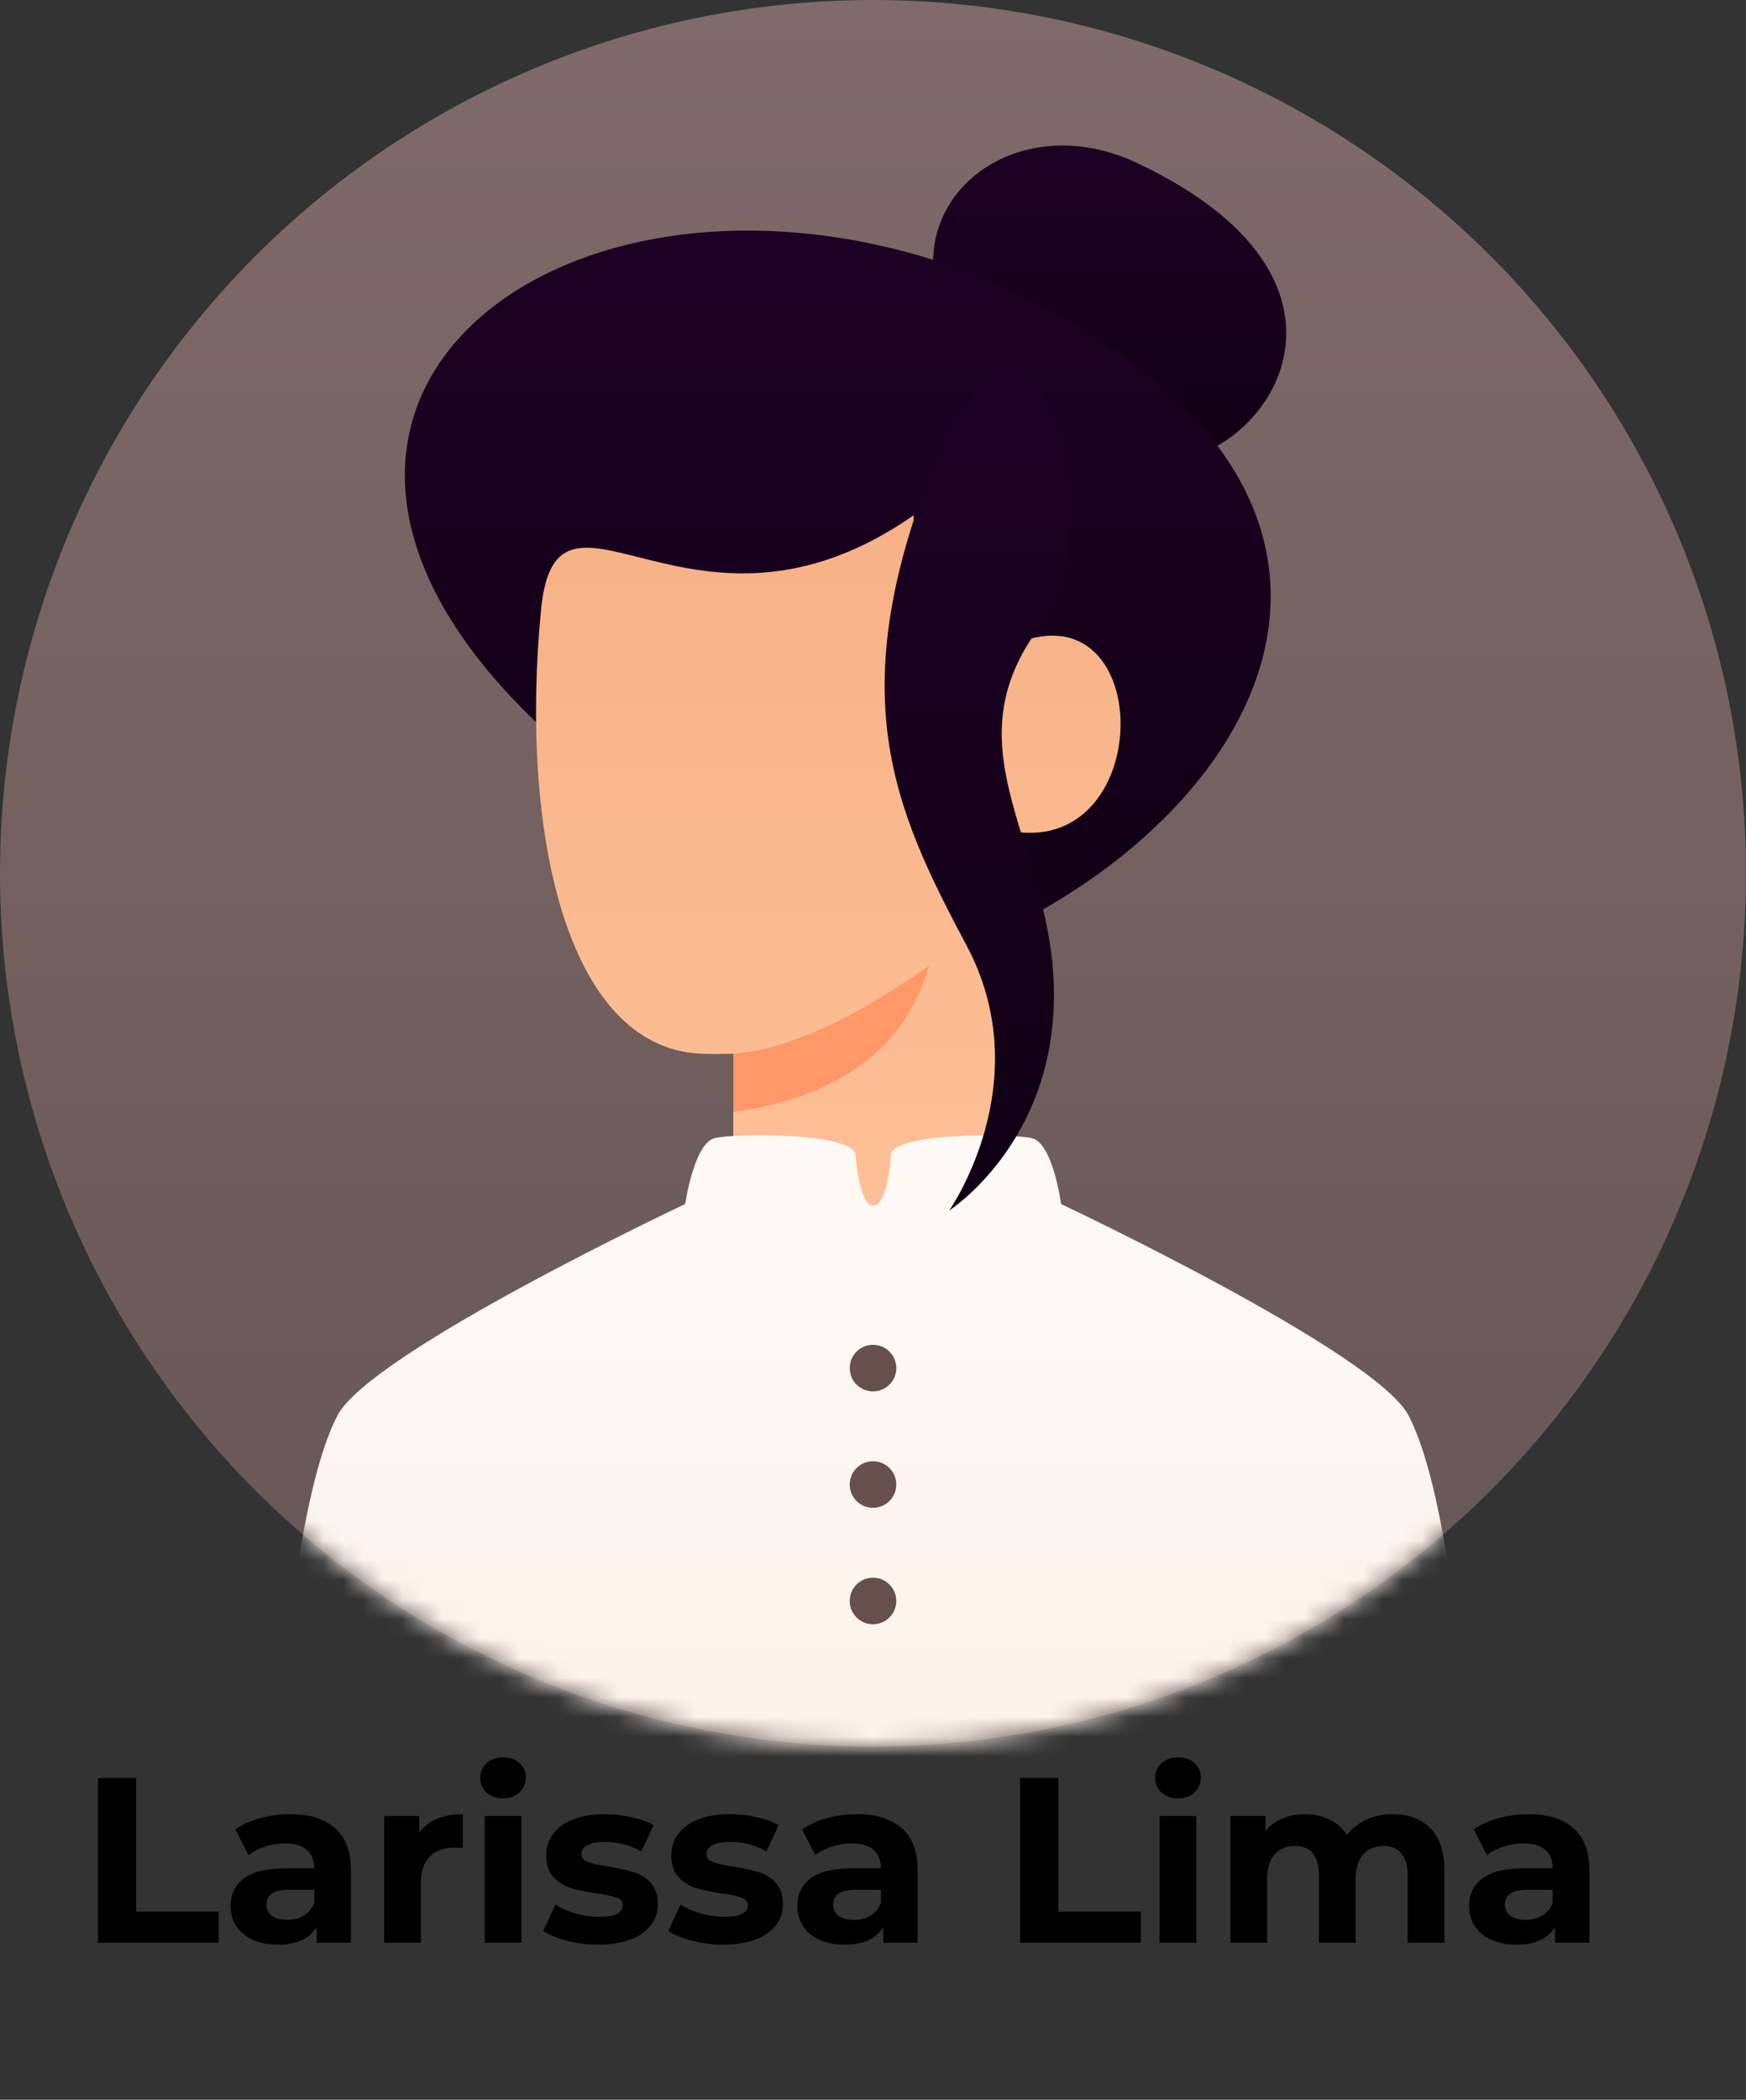 <svg width="89" height="107" viewBox="0 0 89 107" fill="none" xmlns="http://www.w3.org/2000/svg">
<rect x="0" y="0" width="89" height="107" fill="#333333" stroke="none"/>
<path d="M4.996 90.6H6.94V97.416H11.152V99H4.996V90.6ZM14.78 92.448C15.78 92.448 16.549 92.688 17.084 93.168C17.62 93.64 17.889 94.356 17.889 95.316V99H16.137V98.196C15.784 98.796 15.129 99.096 14.168 99.096C13.672 99.096 13.241 99.012 12.873 98.844C12.512 98.676 12.236 98.444 12.044 98.148C11.852 97.852 11.757 97.516 11.757 97.14C11.757 96.54 11.98 96.068 12.428 95.724C12.884 95.38 13.585 95.208 14.528 95.208H16.017C16.017 94.8 15.893 94.488 15.645 94.272C15.396 94.048 15.024 93.936 14.528 93.936C14.184 93.936 13.845 93.992 13.508 94.104C13.181 94.208 12.9 94.352 12.668 94.536L11.996 93.228C12.348 92.98 12.768 92.788 13.257 92.652C13.752 92.516 14.261 92.448 14.78 92.448ZM14.636 97.836C14.957 97.836 15.241 97.764 15.489 97.62C15.736 97.468 15.912 97.248 16.017 96.96V96.3H14.732C13.964 96.3 13.581 96.552 13.581 97.056C13.581 97.296 13.672 97.488 13.857 97.632C14.049 97.768 14.309 97.836 14.636 97.836ZM21.371 93.396C21.595 93.084 21.895 92.848 22.271 92.688C22.655 92.528 23.095 92.448 23.591 92.448V94.176C23.383 94.16 23.243 94.152 23.171 94.152C22.635 94.152 22.215 94.304 21.911 94.608C21.607 94.904 21.455 95.352 21.455 95.952V99H19.583V92.544H21.371V93.396ZM24.704 92.544H26.576V99H24.704V92.544ZM25.64 91.644C25.296 91.644 25.016 91.544 24.8 91.344C24.584 91.144 24.476 90.896 24.476 90.6C24.476 90.304 24.584 90.056 24.8 89.856C25.016 89.656 25.296 89.556 25.64 89.556C25.984 89.556 26.264 89.652 26.48 89.844C26.696 90.036 26.804 90.276 26.804 90.564C26.804 90.876 26.696 91.136 26.48 91.344C26.264 91.544 25.984 91.644 25.64 91.644ZM30.485 99.096C29.949 99.096 29.425 99.032 28.913 98.904C28.401 98.768 27.993 98.6 27.689 98.4L28.313 97.056C28.601 97.24 28.949 97.392 29.357 97.512C29.765 97.624 30.165 97.68 30.557 97.68C31.349 97.68 31.745 97.484 31.745 97.092C31.745 96.908 31.637 96.776 31.421 96.696C31.205 96.616 30.873 96.548 30.425 96.492C29.897 96.412 29.461 96.32 29.117 96.216C28.773 96.112 28.473 95.928 28.217 95.664C27.969 95.4 27.845 95.024 27.845 94.536C27.845 94.128 27.961 93.768 28.193 93.456C28.433 93.136 28.777 92.888 29.225 92.712C29.681 92.536 30.217 92.448 30.833 92.448C31.289 92.448 31.741 92.5 32.189 92.604C32.645 92.7 33.021 92.836 33.317 93.012L32.693 94.344C32.125 94.024 31.505 93.864 30.833 93.864C30.433 93.864 30.133 93.92 29.933 94.032C29.733 94.144 29.633 94.288 29.633 94.464C29.633 94.664 29.741 94.804 29.957 94.884C30.173 94.964 30.517 95.04 30.989 95.112C31.517 95.2 31.949 95.296 32.285 95.4C32.621 95.496 32.913 95.676 33.161 95.94C33.409 96.204 33.533 96.572 33.533 97.044C33.533 97.444 33.413 97.8 33.173 98.112C32.933 98.424 32.581 98.668 32.117 98.844C31.661 99.012 31.117 99.096 30.485 99.096ZM36.86 99.096C36.324 99.096 35.8 99.032 35.288 98.904C34.776 98.768 34.368 98.6 34.064 98.4L34.688 97.056C34.976 97.24 35.324 97.392 35.732 97.512C36.14 97.624 36.54 97.68 36.932 97.68C37.724 97.68 38.12 97.484 38.12 97.092C38.12 96.908 38.012 96.776 37.796 96.696C37.58 96.616 37.248 96.548 36.8 96.492C36.272 96.412 35.836 96.32 35.492 96.216C35.148 96.112 34.848 95.928 34.592 95.664C34.344 95.4 34.22 95.024 34.22 94.536C34.22 94.128 34.336 93.768 34.568 93.456C34.808 93.136 35.152 92.888 35.6 92.712C36.056 92.536 36.592 92.448 37.208 92.448C37.664 92.448 38.116 92.5 38.564 92.604C39.02 92.7 39.396 92.836 39.692 93.012L39.068 94.344C38.5 94.024 37.88 93.864 37.208 93.864C36.808 93.864 36.508 93.92 36.308 94.032C36.108 94.144 36.008 94.288 36.008 94.464C36.008 94.664 36.116 94.804 36.332 94.884C36.548 94.964 36.892 95.04 37.364 95.112C37.892 95.2 38.324 95.296 38.66 95.4C38.996 95.496 39.288 95.676 39.536 95.94C39.784 96.204 39.908 96.572 39.908 97.044C39.908 97.444 39.788 97.8 39.548 98.112C39.308 98.424 38.956 98.668 38.492 98.844C38.036 99.012 37.492 99.096 36.86 99.096ZM43.667 92.448C44.667 92.448 45.435 92.688 45.971 93.168C46.507 93.64 46.775 94.356 46.775 95.316V99H45.023V98.196C44.671 98.796 44.015 99.096 43.055 99.096C42.559 99.096 42.127 99.012 41.759 98.844C41.399 98.676 41.123 98.444 40.931 98.148C40.739 97.852 40.643 97.516 40.643 97.14C40.643 96.54 40.867 96.068 41.315 95.724C41.771 95.38 42.471 95.208 43.415 95.208H44.903C44.903 94.8 44.779 94.488 44.531 94.272C44.283 94.048 43.911 93.936 43.415 93.936C43.071 93.936 42.731 93.992 42.395 94.104C42.067 94.208 41.787 94.352 41.555 94.536L40.883 93.228C41.235 92.98 41.655 92.788 42.143 92.652C42.639 92.516 43.147 92.448 43.667 92.448ZM43.523 97.836C43.843 97.836 44.127 97.764 44.375 97.62C44.623 97.468 44.799 97.248 44.903 96.96V96.3H43.619C42.851 96.3 42.467 96.552 42.467 97.056C42.467 97.296 42.559 97.488 42.743 97.632C42.935 97.768 43.195 97.836 43.523 97.836ZM52 90.6H53.944V97.416H58.156V99H52V90.6ZM59.11 92.544H60.982V99H59.11V92.544ZM60.046 91.644C59.702 91.644 59.422 91.544 59.206 91.344C58.99 91.144 58.882 90.896 58.882 90.6C58.882 90.304 58.99 90.056 59.206 89.856C59.422 89.656 59.702 89.556 60.046 89.556C60.39 89.556 60.67 89.652 60.886 89.844C61.102 90.036 61.21 90.276 61.21 90.564C61.21 90.876 61.102 91.136 60.886 91.344C60.67 91.544 60.39 91.644 60.046 91.644ZM70.987 92.448C71.796 92.448 72.436 92.688 72.907 93.168C73.388 93.64 73.627 94.352 73.627 95.304V99H71.755V95.592C71.755 95.08 71.647 94.7 71.431 94.452C71.224 94.196 70.924 94.068 70.531 94.068C70.091 94.068 69.743 94.212 69.487 94.5C69.231 94.78 69.103 95.2 69.103 95.76V99H67.231V95.592C67.231 94.576 66.823 94.068 66.007 94.068C65.576 94.068 65.231 94.212 64.975 94.5C64.719 94.78 64.591 95.2 64.591 95.76V99H62.719V92.544H64.507V93.288C64.748 93.016 65.04 92.808 65.383 92.664C65.736 92.52 66.12 92.448 66.535 92.448C66.992 92.448 67.403 92.54 67.772 92.724C68.139 92.9 68.436 93.16 68.659 93.504C68.924 93.168 69.255 92.908 69.656 92.724C70.064 92.54 70.507 92.448 70.987 92.448ZM77.909 92.448C78.909 92.448 79.677 92.688 80.213 93.168C80.749 93.64 81.017 94.356 81.017 95.316V99H79.265V98.196C78.913 98.796 78.257 99.096 77.297 99.096C76.801 99.096 76.369 99.012 76.001 98.844C75.641 98.676 75.365 98.444 75.173 98.148C74.981 97.852 74.885 97.516 74.885 97.14C74.885 96.54 75.109 96.068 75.557 95.724C76.013 95.38 76.713 95.208 77.657 95.208H79.145C79.145 94.8 79.021 94.488 78.773 94.272C78.525 94.048 78.153 93.936 77.657 93.936C77.313 93.936 76.973 93.992 76.637 94.104C76.309 94.208 76.029 94.352 75.797 94.536L75.125 93.228C75.477 92.98 75.897 92.788 76.385 92.652C76.881 92.516 77.389 92.448 77.909 92.448ZM77.765 97.836C78.085 97.836 78.369 97.764 78.617 97.62C78.865 97.468 79.041 97.248 79.145 96.96V96.3H77.861C77.093 96.3 76.709 96.552 76.709 97.056C76.709 97.296 76.801 97.488 76.985 97.632C77.177 97.768 77.437 97.836 77.765 97.836Z" fill="black"/>
<circle cx="44.5" cy="44.5" r="44.5" fill="url(#paint0_linear)"/>
<mask id="mask0" mask-type="alpha" maskUnits="userSpaceOnUse" x="0" y="0" width="89" height="89">
<circle cx="44.5" cy="44.5" r="44.5" fill="white"/>
</mask>
<g mask="url(#mask0)">
<path d="M47.723 14.746C46.536 9.554 52.163 5.57 57.958 8.305C71.605 14.746 63.686 24.387 58.791 23.349C53.896 22.311 48.91 19.938 47.723 14.746Z" fill="url(#paint1_linear)"/>
<path d="M51.027 47.467C44.653 50.528 43.724 50.364 29.667 38.863C8.455 21.508 28.48 5.637 49.988 14.092C73.277 24.327 65.475 40.526 51.027 47.467Z" fill="url(#paint2_linear)"/>
<path fill-rule="evenodd" clip-rule="evenodd" d="M51.62 59.63C49.444 64.377 46.675 66.75 44.5 66.75C42.324 66.75 39.555 64.377 37.38 59.63V53.697C37.38 53.697 36.412 53.725 35.748 53.697C28.809 53.399 26.491 42.237 27.579 31.072C28.377 22.896 35.303 34.117 46.577 26.255C46.132 34.858 49.84 33.968 51.471 32.93C58.888 29.518 59.036 43.462 51.706 42.381C51.709 42.53 51.68 48.279 51.62 59.63Z" fill="url(#paint3_linear)"/>
<path d="M37.38 53.697C40.05 53.499 43.376 52.006 47.358 49.217C46.138 53.419 42.812 55.901 37.38 56.663L37.38 53.697Z" fill="#FF9768"/>
<path fill-rule="evenodd" clip-rule="evenodd" d="M34.927 61.356C34.927 61.356 35.375 58.265 36.425 58.001C37.474 57.736 43.608 57.704 43.614 58.891C43.615 59.108 43.825 61.443 44.525 61.443C45.224 61.443 45.404 59.108 45.405 58.891C45.411 57.704 51.51 57.75 52.595 58.001C53.68 58.252 54.087 61.359 54.087 61.359C54.087 61.359 70.107 68.903 71.793 72.123C73.244 74.892 74.332 81.32 75.057 91.406H13.943C14.668 81.32 15.756 74.892 17.207 72.123C18.893 68.904 34.927 61.356 34.927 61.356Z" fill="url(#paint4_linear)"/>
<path fill-rule="evenodd" clip-rule="evenodd" d="M45.687 69.717C45.687 70.372 45.156 70.903 44.5 70.903C43.845 70.903 43.314 70.372 43.314 69.717C43.314 69.061 43.845 68.53 44.5 68.53C45.156 68.53 45.687 69.061 45.687 69.717ZM45.687 75.65C45.687 76.305 45.156 76.837 44.5 76.837C43.845 76.837 43.313 76.305 43.313 75.65C43.313 74.995 43.845 74.463 44.5 74.463C45.156 74.463 45.687 74.995 45.687 75.65ZM44.5 82.77C45.156 82.77 45.687 82.239 45.687 81.583C45.687 80.928 45.156 80.397 44.5 80.397C43.845 80.397 43.313 80.928 43.313 81.583C43.313 82.239 43.845 82.77 44.5 82.77Z" fill="#664F4D"/>
<path d="M47.642 23.564C42.895 35.43 45.565 41.215 49.273 48.187C52.982 55.159 48.383 61.685 48.383 61.685C48.383 61.685 53.723 58.274 53.723 50.709C53.723 43.144 48.383 38.397 52.833 32.167C57.283 25.937 52.388 11.697 47.642 23.564Z" fill="url(#paint5_linear)"/>
</g>
<defs>
<linearGradient id="paint0_linear" x1="0" y1="0" x2="0" y2="89" gradientUnits="userSpaceOnUse">
<stop stop-color="#806A6A"/>
<stop offset="1" stop-color="#665654"/>
</linearGradient>
<linearGradient id="paint1_linear" x1="65.564" y1="7.417" x2="65.564" y2="23.427" gradientUnits="userSpaceOnUse">
<stop stop-color="#1D0024"/>
<stop offset="1" stop-color="#100014"/>
</linearGradient>
<linearGradient id="paint2_linear" x1="20.637" y1="11.75" x2="20.637" y2="49.153" gradientUnits="userSpaceOnUse">
<stop stop-color="#1D0024"/>
<stop offset="1" stop-color="#100014"/>
</linearGradient>
<linearGradient id="paint3_linear" x1="27.323" y1="26.255" x2="27.323" y2="66.75" gradientUnits="userSpaceOnUse">
<stop stop-color="#F7B186"/>
<stop offset="1" stop-color="#FFC299"/>
</linearGradient>
<linearGradient id="paint4_linear" x1="75.057" y1="91.406" x2="75.057" y2="57.85" gradientUnits="userSpaceOnUse">
<stop stop-color="#FCF2EB"/>
<stop offset="1" stop-color="#FFF9F5"/>
</linearGradient>
<linearGradient id="paint5_linear" x1="54.582" y1="18.987" x2="54.582" y2="61.685" gradientUnits="userSpaceOnUse">
<stop stop-color="#1D0024"/>
<stop offset="1" stop-color="#100014"/>
</linearGradient>
</defs>
</svg>
